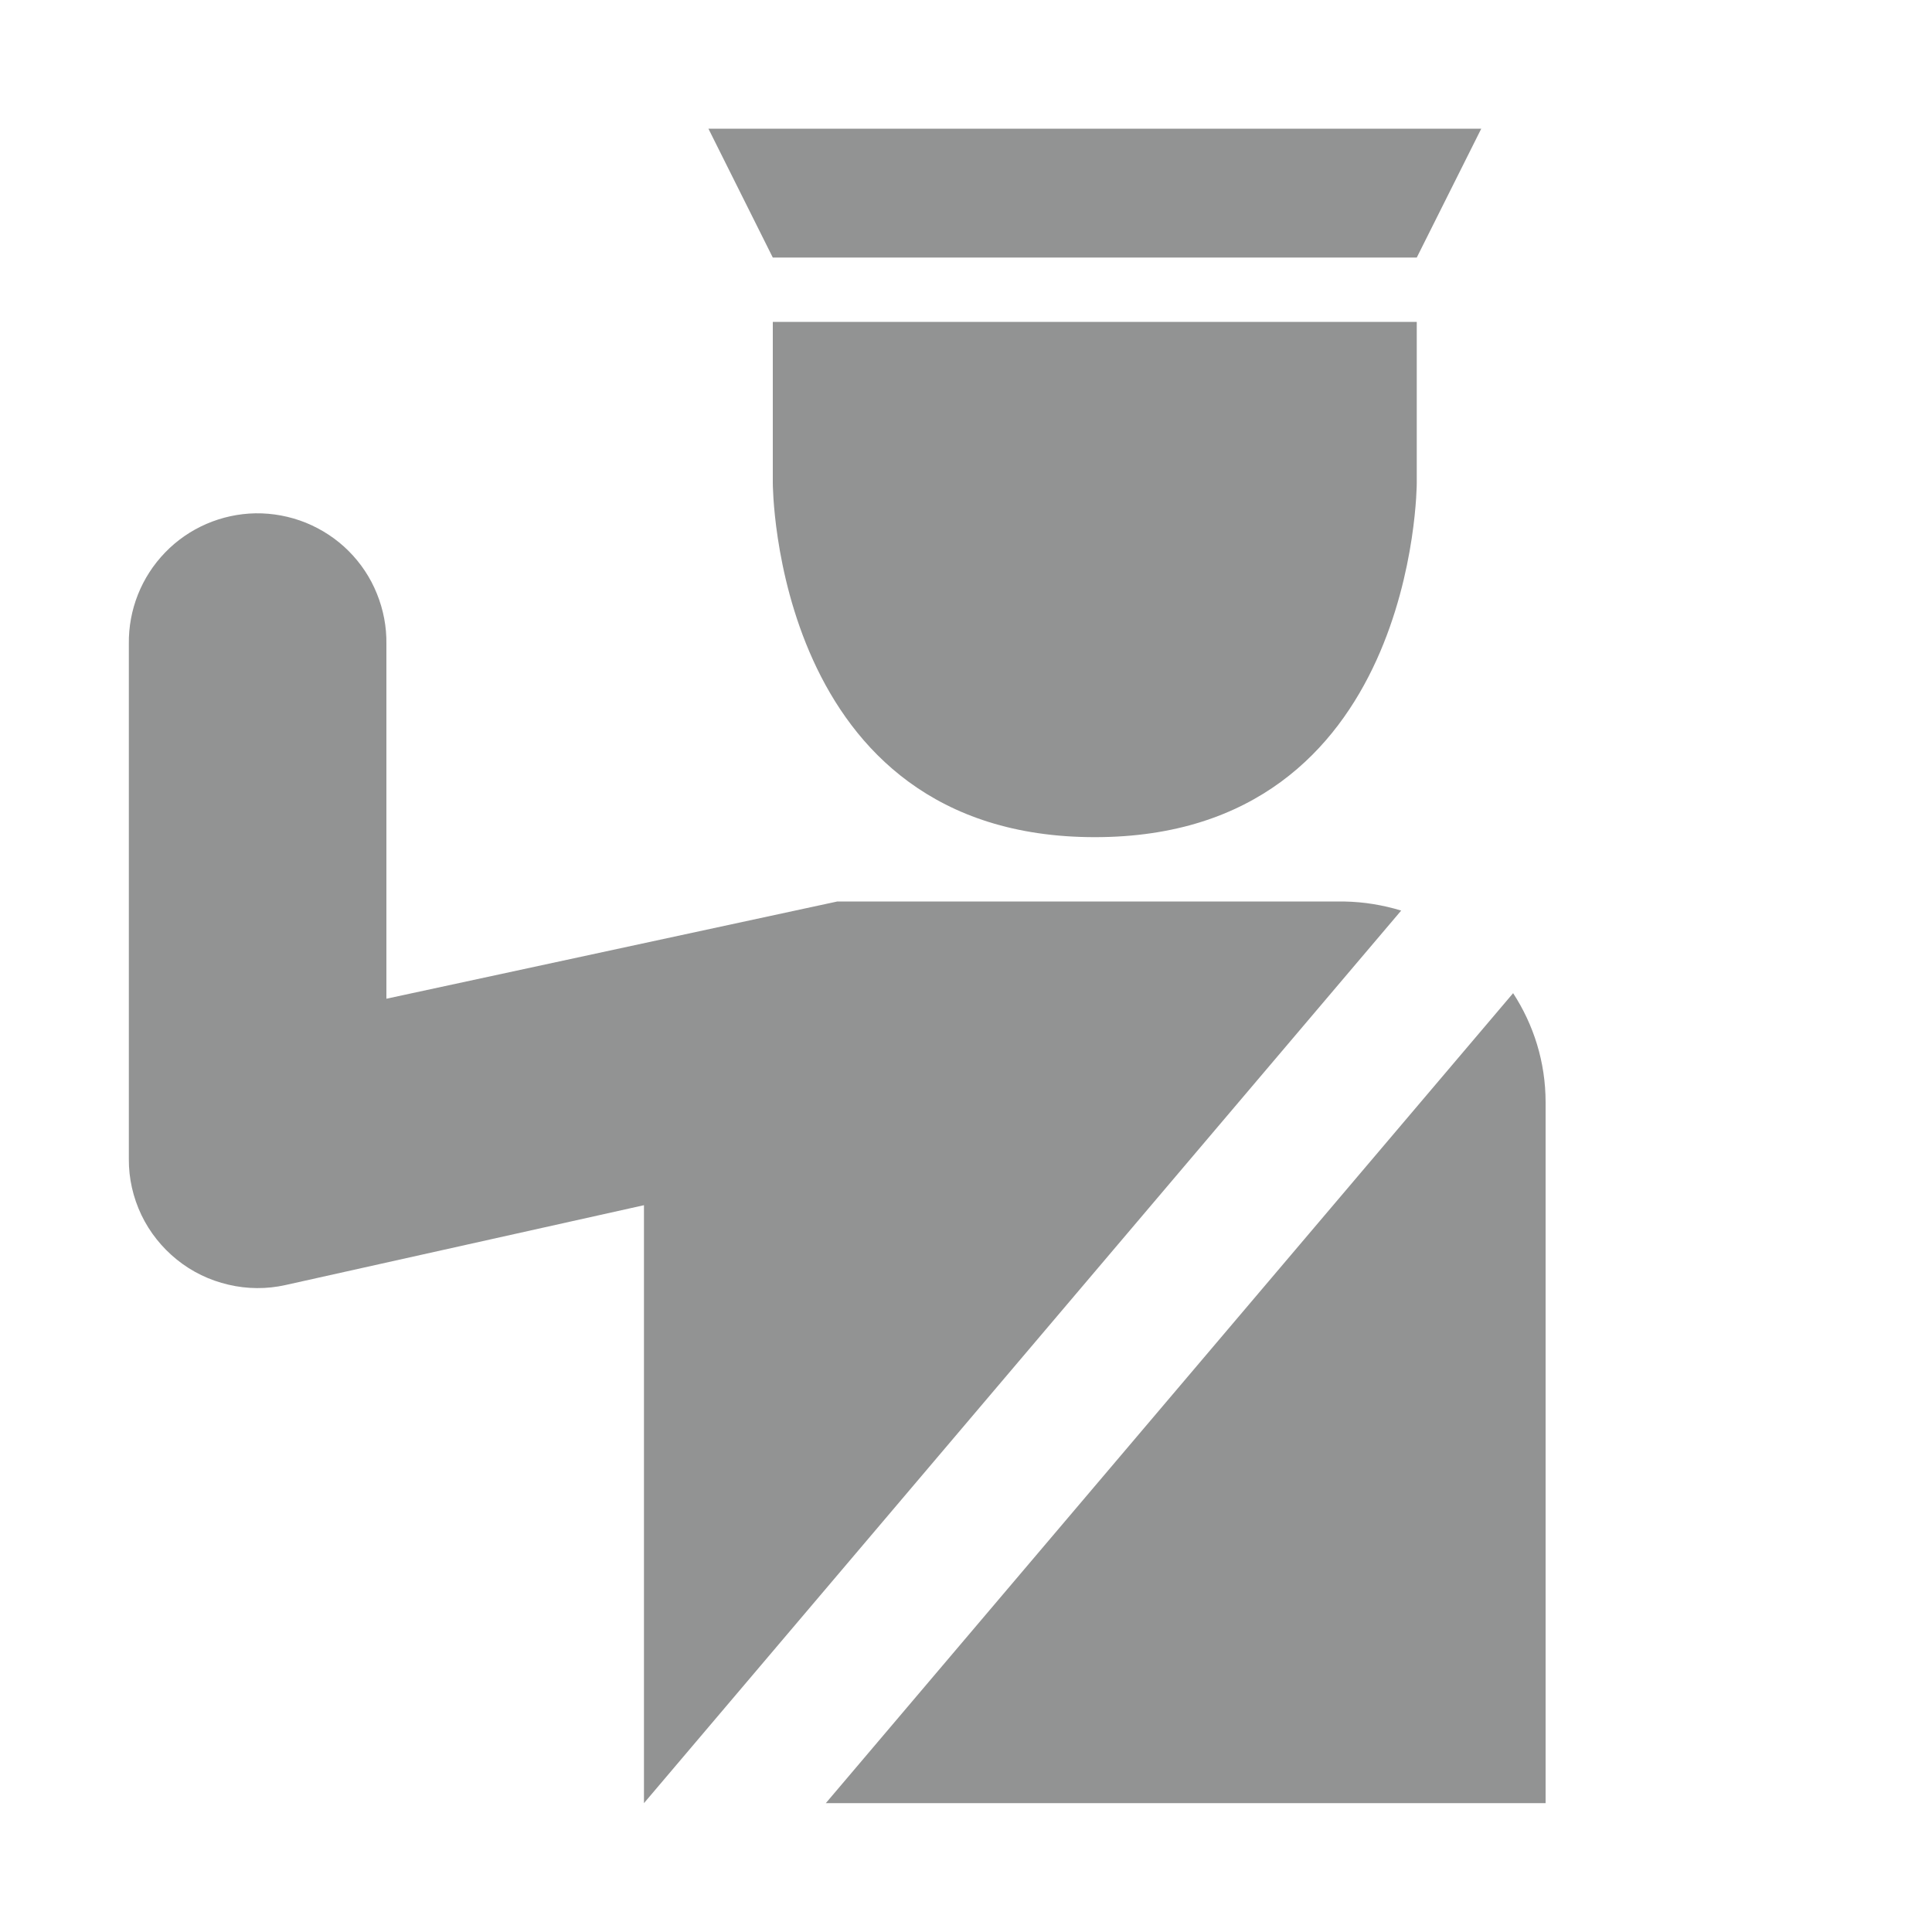 <svg width="16" height="16" viewBox="0 0 16 16" fill="none" xmlns="http://www.w3.org/2000/svg">
<path d="M5.867 1.066L6.4 2.133H11.733L12.267 1.066H5.867ZM6.4 2.666V4C6.4 4 6.4 6.933 9.067 6.933C11.733 6.933 11.733 4 11.733 4V2.666H6.4ZM2.116 4.251C1.834 4.256 1.564 4.372 1.368 4.575C1.171 4.778 1.063 5.051 1.067 5.333V9.6C1.066 9.76 1.102 9.917 1.171 10.062C1.24 10.206 1.341 10.332 1.465 10.432C1.59 10.533 1.736 10.603 1.891 10.639C2.047 10.676 2.209 10.677 2.365 10.642L5.333 9.981V14.933L11.604 7.541C11.453 7.495 11.295 7.469 11.137 7.466H6.933L3.2 8.271V5.333C3.202 5.19 3.175 5.049 3.121 4.916C3.068 4.784 2.988 4.664 2.887 4.563C2.786 4.462 2.665 4.383 2.533 4.329C2.401 4.276 2.259 4.249 2.116 4.251ZM12.531 8.225L6.839 14.933H12.8V9.129C12.8 8.794 12.7 8.485 12.531 8.225Z" fill="#929393"/>
</svg>
